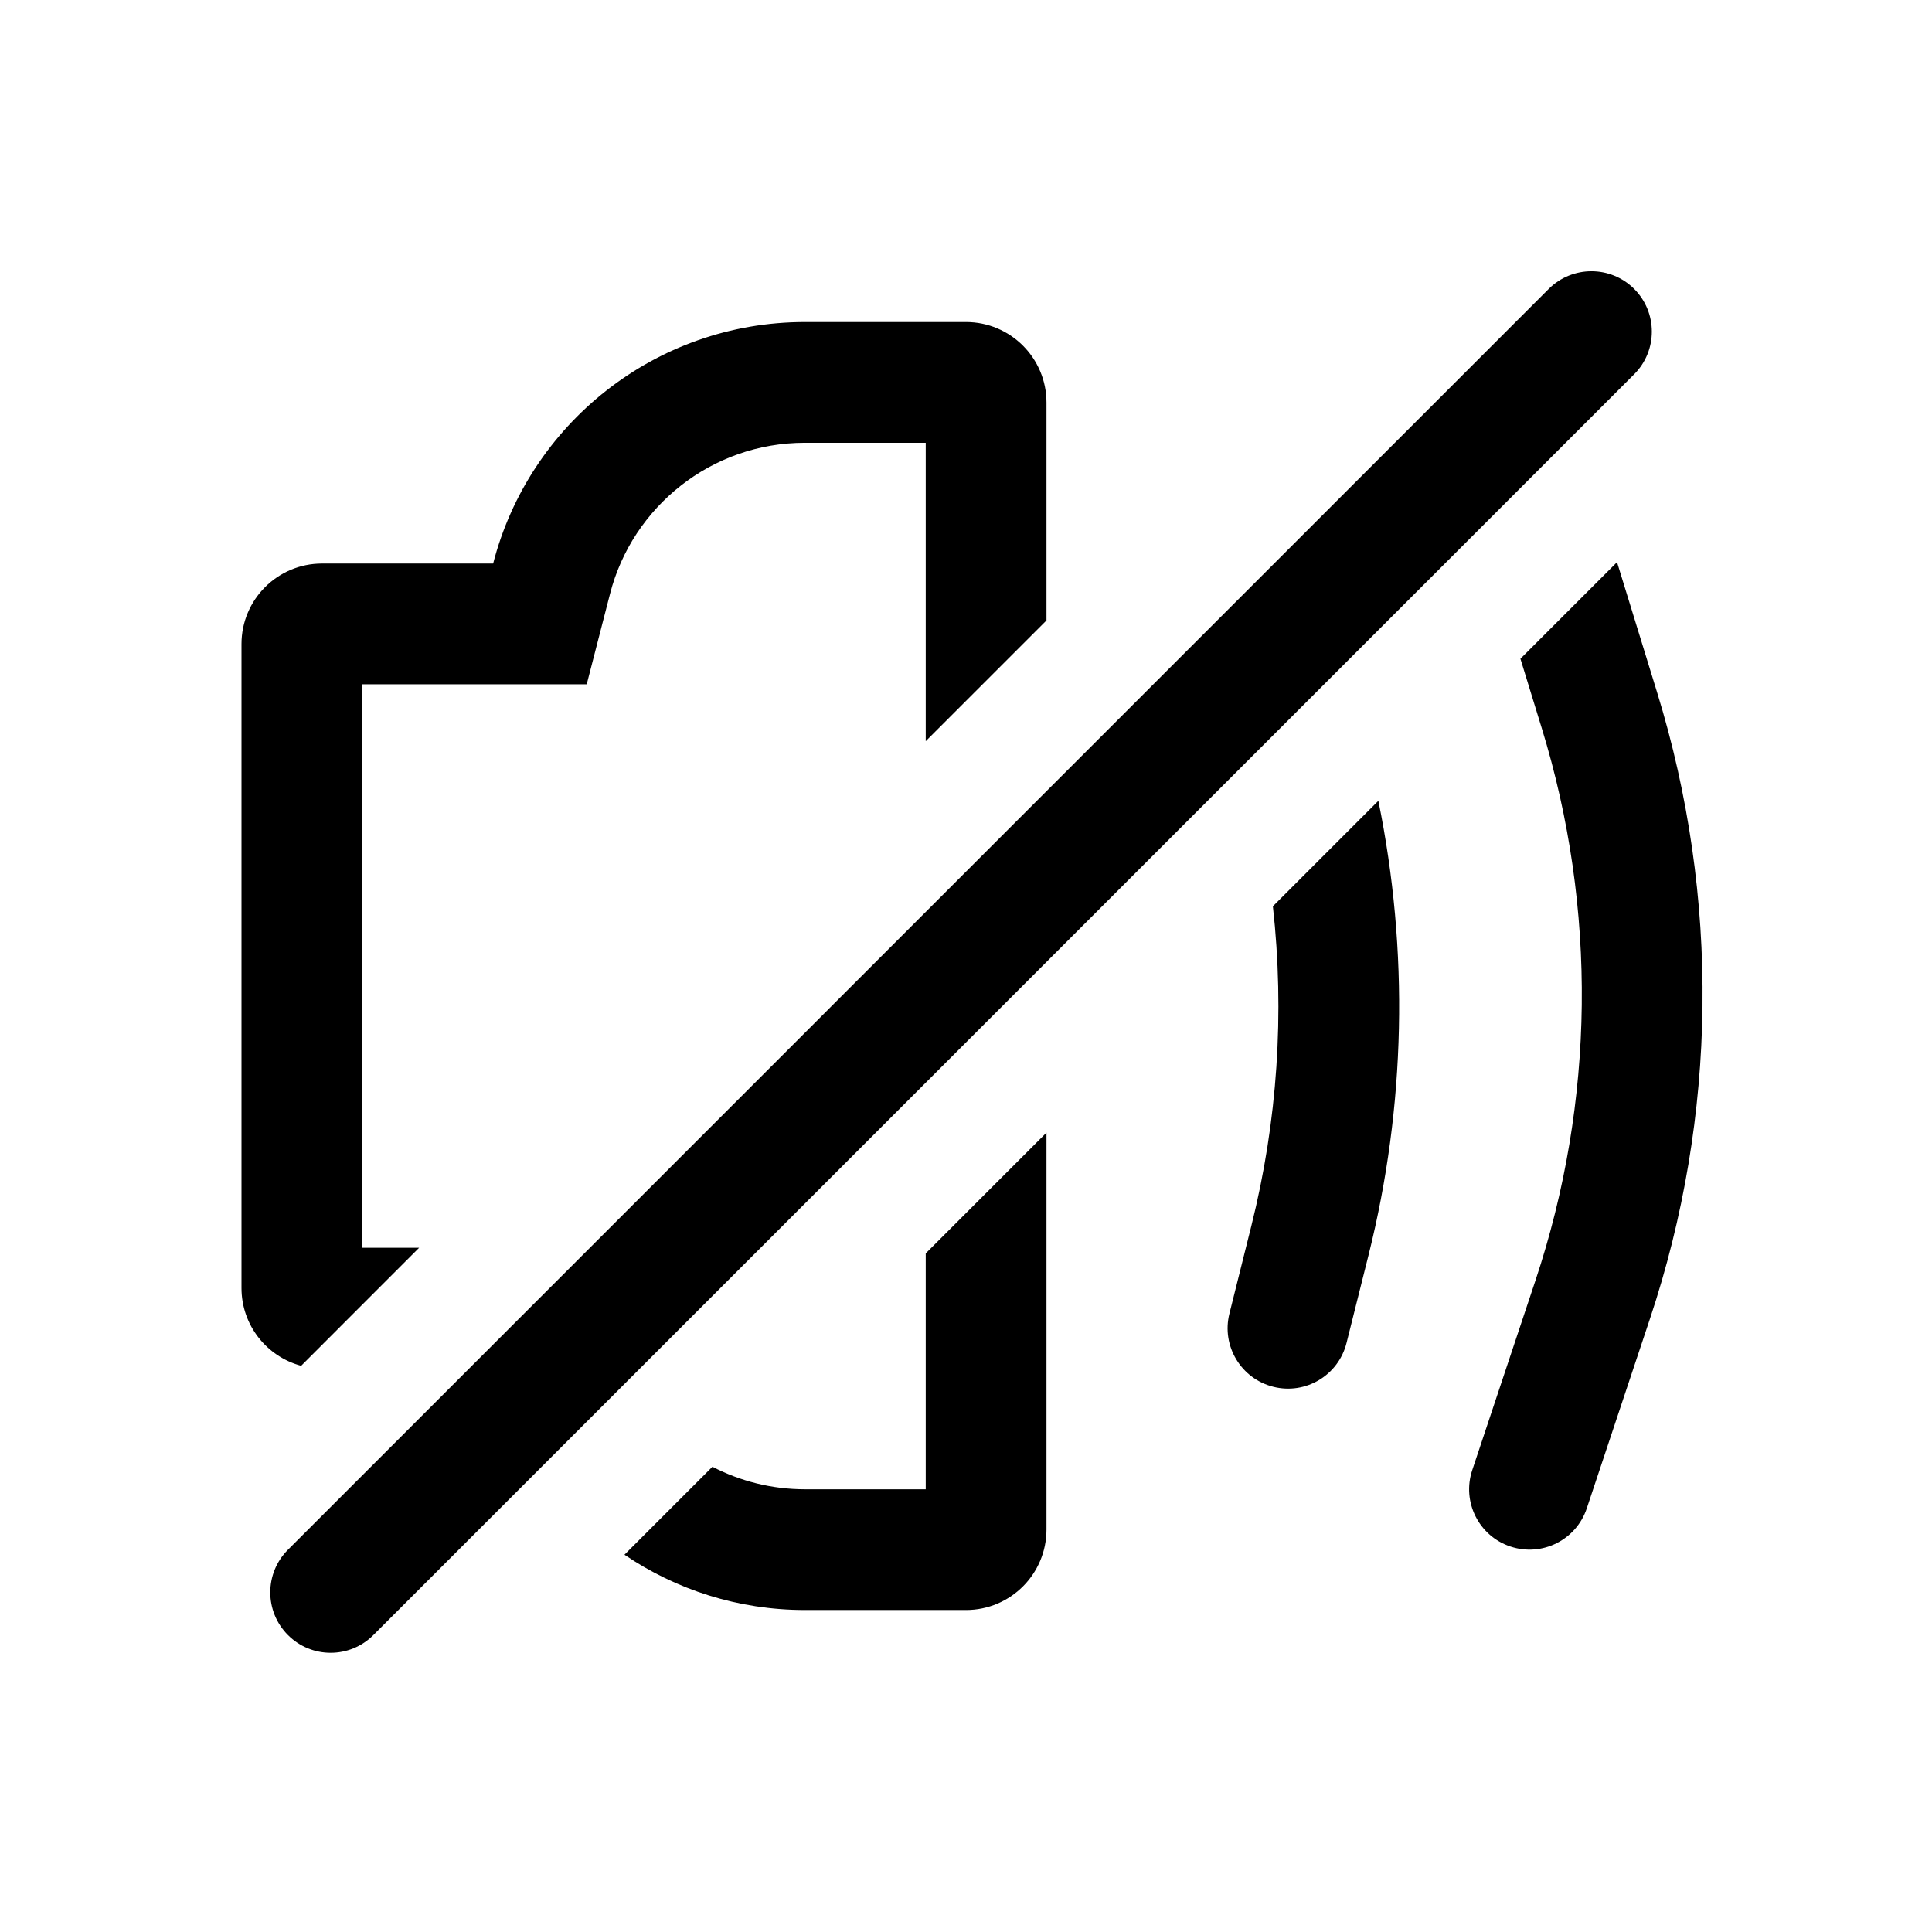 <svg xmlns="http://www.w3.org/2000/svg" viewBox="0 0 32 32" fill="currentColor">
  <path d="M27.067 4.785C26.676 4.395 26.043 4.395 25.652 4.785L4.77 25.668C4.379 26.058 4.379 26.692 4.77 27.082C5.16 27.473 5.793 27.473 6.184 27.082L27.067 6.199C27.457 5.809 27.457 5.176 27.067 4.785ZM21.083 15.011C21.279 16.778 21.16 18.57 20.726 20.305L20.363 21.758C20.229 22.293 20.555 22.836 21.091 22.97C21.627 23.104 22.169 22.779 22.303 22.243L22.667 20.79C23.284 18.322 23.338 15.75 22.83 13.264L21.083 15.011ZM25.536 12.06C26.456 15.048 26.419 18.249 25.43 21.215L24.385 24.35C24.21 24.874 24.493 25.441 25.017 25.615C25.541 25.79 26.107 25.507 26.282 24.983L27.327 21.847C28.448 18.486 28.49 14.858 27.448 11.472L26.783 9.311L25.183 10.911L25.536 12.06ZM15.333 20.76V24.667H13.333C12.781 24.667 12.259 24.532 11.8 24.294L10.343 25.751C11.196 26.329 12.225 26.667 13.333 26.667H16C16.736 26.667 17.333 26.07 17.333 25.334V18.76L15.333 20.76ZM4 21.334C4 21.951 4.419 22.47 4.988 22.622L6.942 20.667H6V11.334H8.168H9.718L10.105 9.832C10.475 8.394 11.783 7.334 13.333 7.334H15.333V12.276L17.333 10.276V6.667C17.333 5.931 16.736 5.334 16 5.334H13.333C10.848 5.334 8.76 7.033 8.168 9.334H5.333C4.597 9.334 4 9.931 4 10.667V21.334Z"/>
</svg>